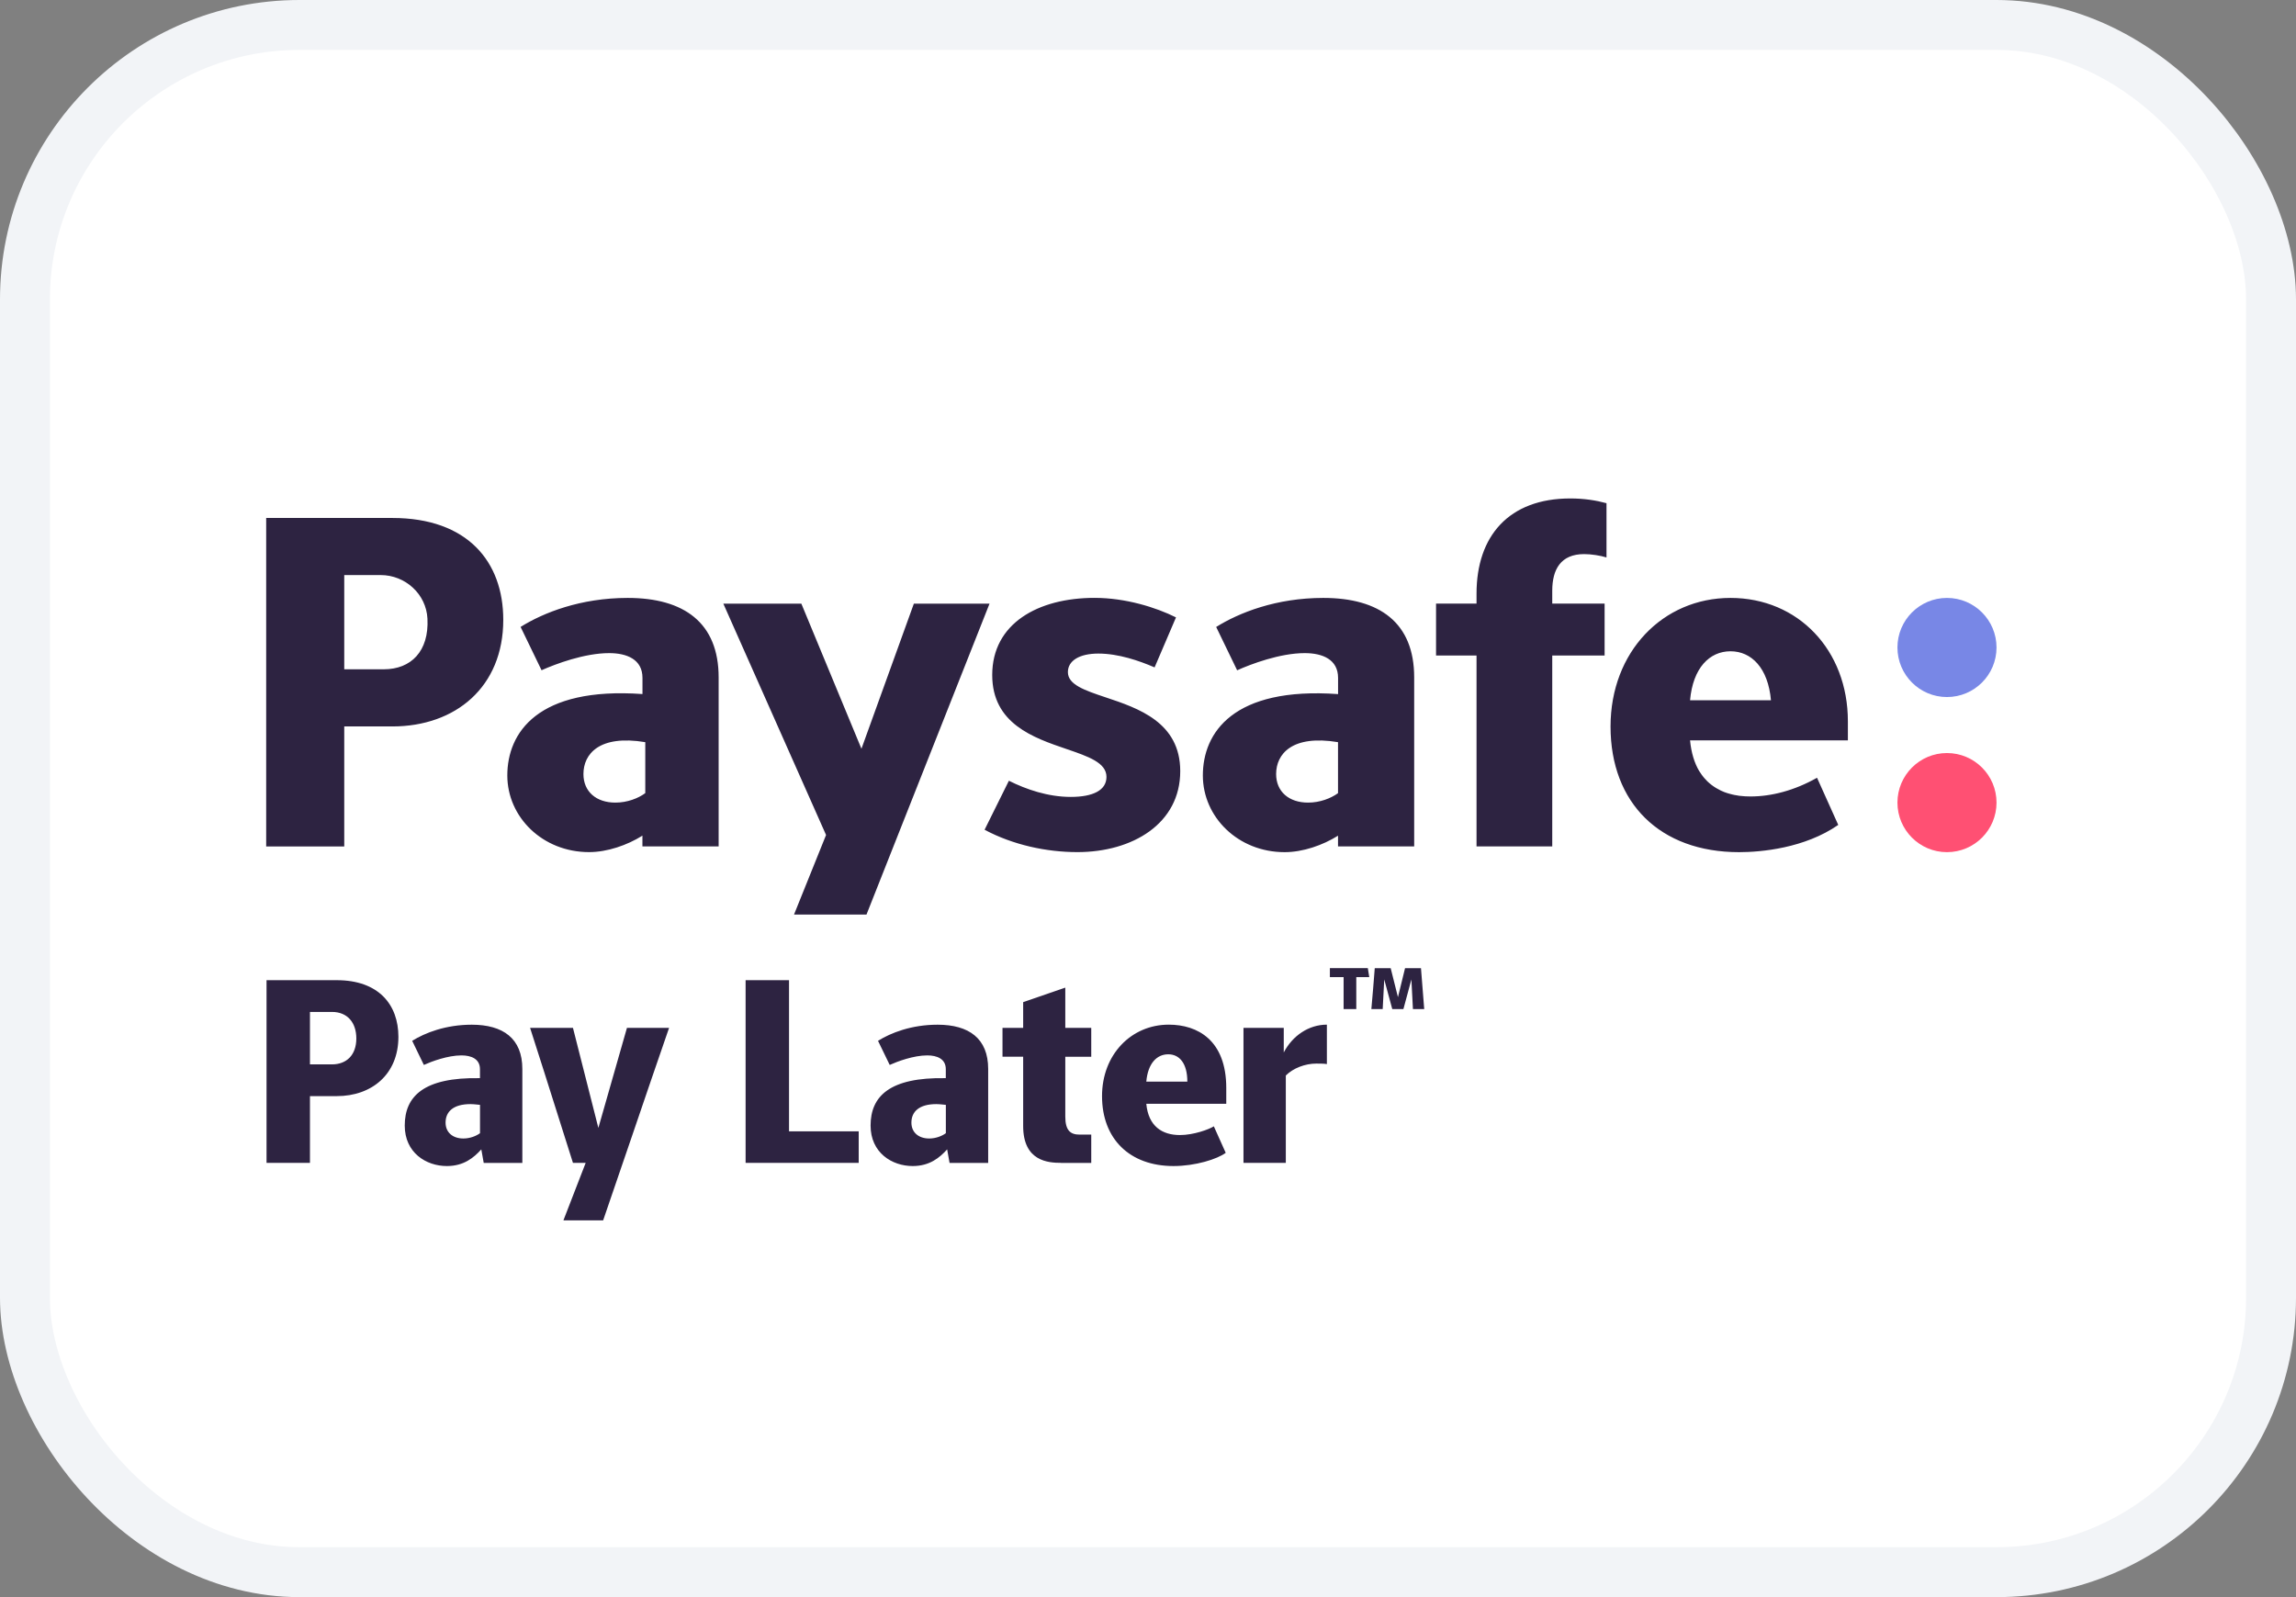 <svg width="46" height="32" viewBox="0 0 46 32" fill="none" xmlns="http://www.w3.org/2000/svg">
<rect x="0" y="0" width="46" height="32" fill="#808080" stroke="none"/>
<rect x="0.5" y="0.5" width="45" height="31" rx="5.5" fill="white"/>
<rect x="0.5" y="0.5" width="45" height="31" rx="5.5" stroke="#F2F4F7"/>
<path d="M39.007 13.966C39.556 13.966 40 13.521 40 12.973C40 12.425 39.556 11.98 39.007 11.98C38.459 11.98 38.015 12.425 38.015 12.973C38.015 13.521 38.459 13.966 39.007 13.966Z" fill="#7887E6"/>
<path d="M39.007 17.074C39.556 17.074 40 16.629 40 16.081C40 15.533 39.556 15.088 39.007 15.088C38.459 15.088 38.015 15.533 38.015 16.081C38.015 16.629 38.459 17.074 39.007 17.074Z" fill="#FF5073"/>
<path fill-rule="evenodd" clip-rule="evenodd" d="M7.86 14.555H6.897V16.96H5.333V10.378H7.86C9.368 10.378 10.083 11.255 10.083 12.419C10.083 13.763 9.129 14.555 7.86 14.555ZM7.626 11.522H6.897V13.41H7.689C8.236 13.41 8.597 13.048 8.564 12.396C8.54 11.903 8.12 11.522 7.626 11.522ZM14.398 16.959H12.872H12.871V16.743C12.567 16.934 12.168 17.073 11.801 17.073C10.871 17.073 10.164 16.372 10.164 15.537C10.164 14.682 10.769 13.757 12.872 13.906V13.582C12.872 13.21 12.557 13.086 12.204 13.086C11.708 13.086 11.127 13.305 10.85 13.429L10.43 12.561C10.888 12.275 11.632 11.98 12.576 11.98C13.702 11.98 14.398 12.476 14.398 13.573V16.959ZM11.689 15.509C11.689 15.862 11.947 16.081 12.328 16.081C12.567 16.081 12.786 15.996 12.928 15.891V14.87C12.004 14.717 11.689 15.109 11.689 15.509ZM29.582 12.094V11.894C29.582 10.74 30.23 9.987 31.461 9.987C31.738 9.987 31.976 10.025 32.186 10.082V11.169C32.063 11.131 31.882 11.102 31.738 11.102C31.27 11.102 31.099 11.408 31.099 11.837V12.094H32.148V13.134H31.099V16.959H29.582V13.134H28.771V12.094H29.582ZM24.366 12.562C24.824 12.276 25.568 11.98 26.512 11.98C27.638 11.98 28.334 12.476 28.333 13.573V16.959H26.807V16.744C26.502 16.935 26.104 17.074 25.737 17.074C24.806 17.074 24.099 16.372 24.099 15.537C24.099 14.683 24.704 13.757 26.808 13.907V13.582C26.808 13.21 26.493 13.086 26.14 13.086C25.644 13.086 25.062 13.306 24.786 13.43L24.366 12.562ZM26.207 16.081C26.445 16.081 26.664 15.996 26.808 15.891H26.807V14.87C25.883 14.717 25.567 15.109 25.567 15.509C25.567 15.862 25.825 16.081 26.207 16.081ZM19.825 12.095L17.36 18.324H15.908L16.55 16.73L14.492 12.095H16.055L17.259 15.002L18.309 12.095H19.825ZM37.022 14.452V14.832V14.834H33.86C33.884 15.083 33.947 15.287 34.043 15.449C34.044 15.449 34.044 15.45 34.044 15.45C34.044 15.45 34.044 15.451 34.045 15.451C34.061 15.476 34.077 15.501 34.094 15.524C34.105 15.539 34.115 15.552 34.126 15.566C34.128 15.568 34.13 15.571 34.132 15.573C34.137 15.579 34.142 15.585 34.147 15.591C34.166 15.613 34.185 15.634 34.206 15.654L34.208 15.656C34.259 15.705 34.316 15.749 34.379 15.787C34.38 15.788 34.381 15.788 34.382 15.789C34.41 15.806 34.44 15.822 34.471 15.837C34.477 15.839 34.483 15.842 34.488 15.845C34.507 15.854 34.526 15.862 34.546 15.87C34.564 15.876 34.582 15.883 34.6 15.889C34.613 15.893 34.627 15.897 34.64 15.901C34.666 15.908 34.691 15.915 34.717 15.921C34.722 15.922 34.728 15.923 34.733 15.924C34.736 15.925 34.74 15.926 34.744 15.927C34.769 15.932 34.795 15.936 34.821 15.94L34.824 15.941C34.83 15.942 34.836 15.943 34.843 15.944C34.875 15.948 34.908 15.951 34.941 15.953C34.949 15.954 34.956 15.954 34.965 15.955C35 15.957 35.035 15.958 35.071 15.958C35.486 15.958 35.948 15.841 36.404 15.583L36.829 16.528C36.156 16.995 35.283 17.074 34.842 17.074C33.259 17.074 32.267 16.091 32.267 14.556C32.267 13.058 33.316 11.98 34.67 11.98C36.025 11.98 37.022 13.026 37.022 14.452ZM35.481 14.031C35.424 13.383 35.09 13.049 34.67 13.049C34.251 13.049 33.917 13.382 33.86 14.031H35.481ZM21.452 15.967C21.901 15.967 22.168 15.833 22.168 15.566C22.168 15.281 21.804 15.157 21.366 15.007C20.706 14.782 19.879 14.5 19.879 13.524C19.879 12.494 20.794 11.979 21.93 11.979C22.55 11.979 23.161 12.17 23.561 12.37L23.132 13.372C22.826 13.239 22.407 13.095 22.006 13.095C21.625 13.095 21.395 13.238 21.395 13.467C21.395 13.719 21.736 13.833 22.151 13.972C22.805 14.19 23.646 14.472 23.646 15.451C23.646 16.501 22.693 17.073 21.586 17.073C20.966 17.073 20.298 16.93 19.726 16.625L20.213 15.643C20.556 15.815 20.995 15.967 21.452 15.967ZM26.919 20.218V19.577H26.644V19.397H27.404L27.433 19.577H27.173V20.218H26.919ZM28.308 20.218L28.277 19.624L28.256 19.703L28.256 19.703C28.21 19.875 28.165 20.046 28.117 20.218H27.894L27.733 19.624L27.702 20.218H27.475C27.5 19.945 27.522 19.67 27.543 19.398H27.862L28.008 19.98L28.009 19.974C28.055 19.781 28.101 19.591 28.15 19.398H28.469L28.534 20.218H28.308ZM5.34 19.639V23.299H6.21V21.962H6.746C7.452 21.962 7.982 21.522 7.982 20.774C7.982 20.127 7.584 19.639 6.746 19.639H5.34ZM7.139 20.806C7.139 21.14 6.942 21.326 6.651 21.326H6.21V20.275H6.651C6.964 20.275 7.139 20.493 7.139 20.806ZM9.643 23.029L9.691 23.299V23.3H10.465V21.417C10.465 20.806 10.078 20.531 9.452 20.531C8.927 20.531 8.513 20.695 8.258 20.854L8.492 21.337C8.645 21.268 8.969 21.146 9.245 21.146C9.441 21.146 9.616 21.215 9.616 21.422V21.602C8.486 21.581 8.109 21.968 8.109 22.552C8.109 23.093 8.534 23.363 8.953 23.363C9.293 23.363 9.494 23.194 9.643 23.029ZM9.548 22.13C9.569 22.133 9.592 22.135 9.617 22.137V22.705C9.537 22.763 9.415 22.811 9.283 22.811C9.071 22.811 8.927 22.689 8.927 22.493C8.927 22.27 9.086 22.122 9.426 22.122C9.47 22.122 9.508 22.126 9.548 22.13L9.548 22.13ZM11.288 24.451L11.734 23.299H11.479C11.381 22.99 11.283 22.68 11.185 22.37L11.185 22.37C10.998 21.778 10.811 21.186 10.62 20.594H11.479L11.988 22.599L12.561 20.594H13.405C13.161 21.3 12.919 22.007 12.679 22.713L12.679 22.713C12.48 23.294 12.283 23.874 12.084 24.451H11.288V24.451ZM14.938 19.639V23.299H17.204V22.668H15.808V19.639H14.938ZM19.024 23.299L18.976 23.029C18.827 23.194 18.626 23.363 18.286 23.363C17.867 23.363 17.442 23.093 17.442 22.552C17.442 21.968 17.819 21.581 18.949 21.602V21.422C18.949 21.215 18.774 21.146 18.578 21.146C18.302 21.146 17.978 21.268 17.825 21.337L17.591 20.854C17.846 20.695 18.259 20.531 18.785 20.531C19.411 20.531 19.798 20.806 19.798 21.417V23.3H19.024V23.299ZM18.881 22.13L18.881 22.13C18.841 22.126 18.803 22.122 18.759 22.122C18.419 22.122 18.26 22.27 18.26 22.493C18.26 22.689 18.404 22.811 18.616 22.811C18.748 22.811 18.87 22.763 18.95 22.705V22.137C18.925 22.135 18.902 22.133 18.881 22.13ZM20.499 22.562C20.499 23.268 21.003 23.299 21.258 23.299V23.301H21.863V22.733H21.629C21.444 22.733 21.343 22.648 21.343 22.372V21.173H21.863V20.594H21.343V19.788L20.499 20.079V20.594H20.085V21.172H20.499V22.562ZM24.557 23.098C24.388 23.225 23.947 23.363 23.512 23.363C22.631 23.363 22.079 22.817 22.079 21.962C22.079 21.13 22.663 20.53 23.416 20.53C23.995 20.53 24.568 20.843 24.568 21.798V22.116H22.966C23.008 22.562 23.279 22.742 23.64 22.742C23.91 22.742 24.218 22.631 24.319 22.567L24.557 23.098ZM23.788 21.671C23.788 21.304 23.629 21.124 23.406 21.124C23.173 21.124 22.998 21.31 22.966 21.671H23.788ZM24.913 20.594V23.299H25.761V21.549C25.91 21.4 26.149 21.31 26.372 21.31H26.372C26.425 21.31 26.536 21.31 26.584 21.32V20.53C26.218 20.53 25.895 20.753 25.72 21.087V20.594H24.913Z" fill="#2D2341"/>
</svg>
